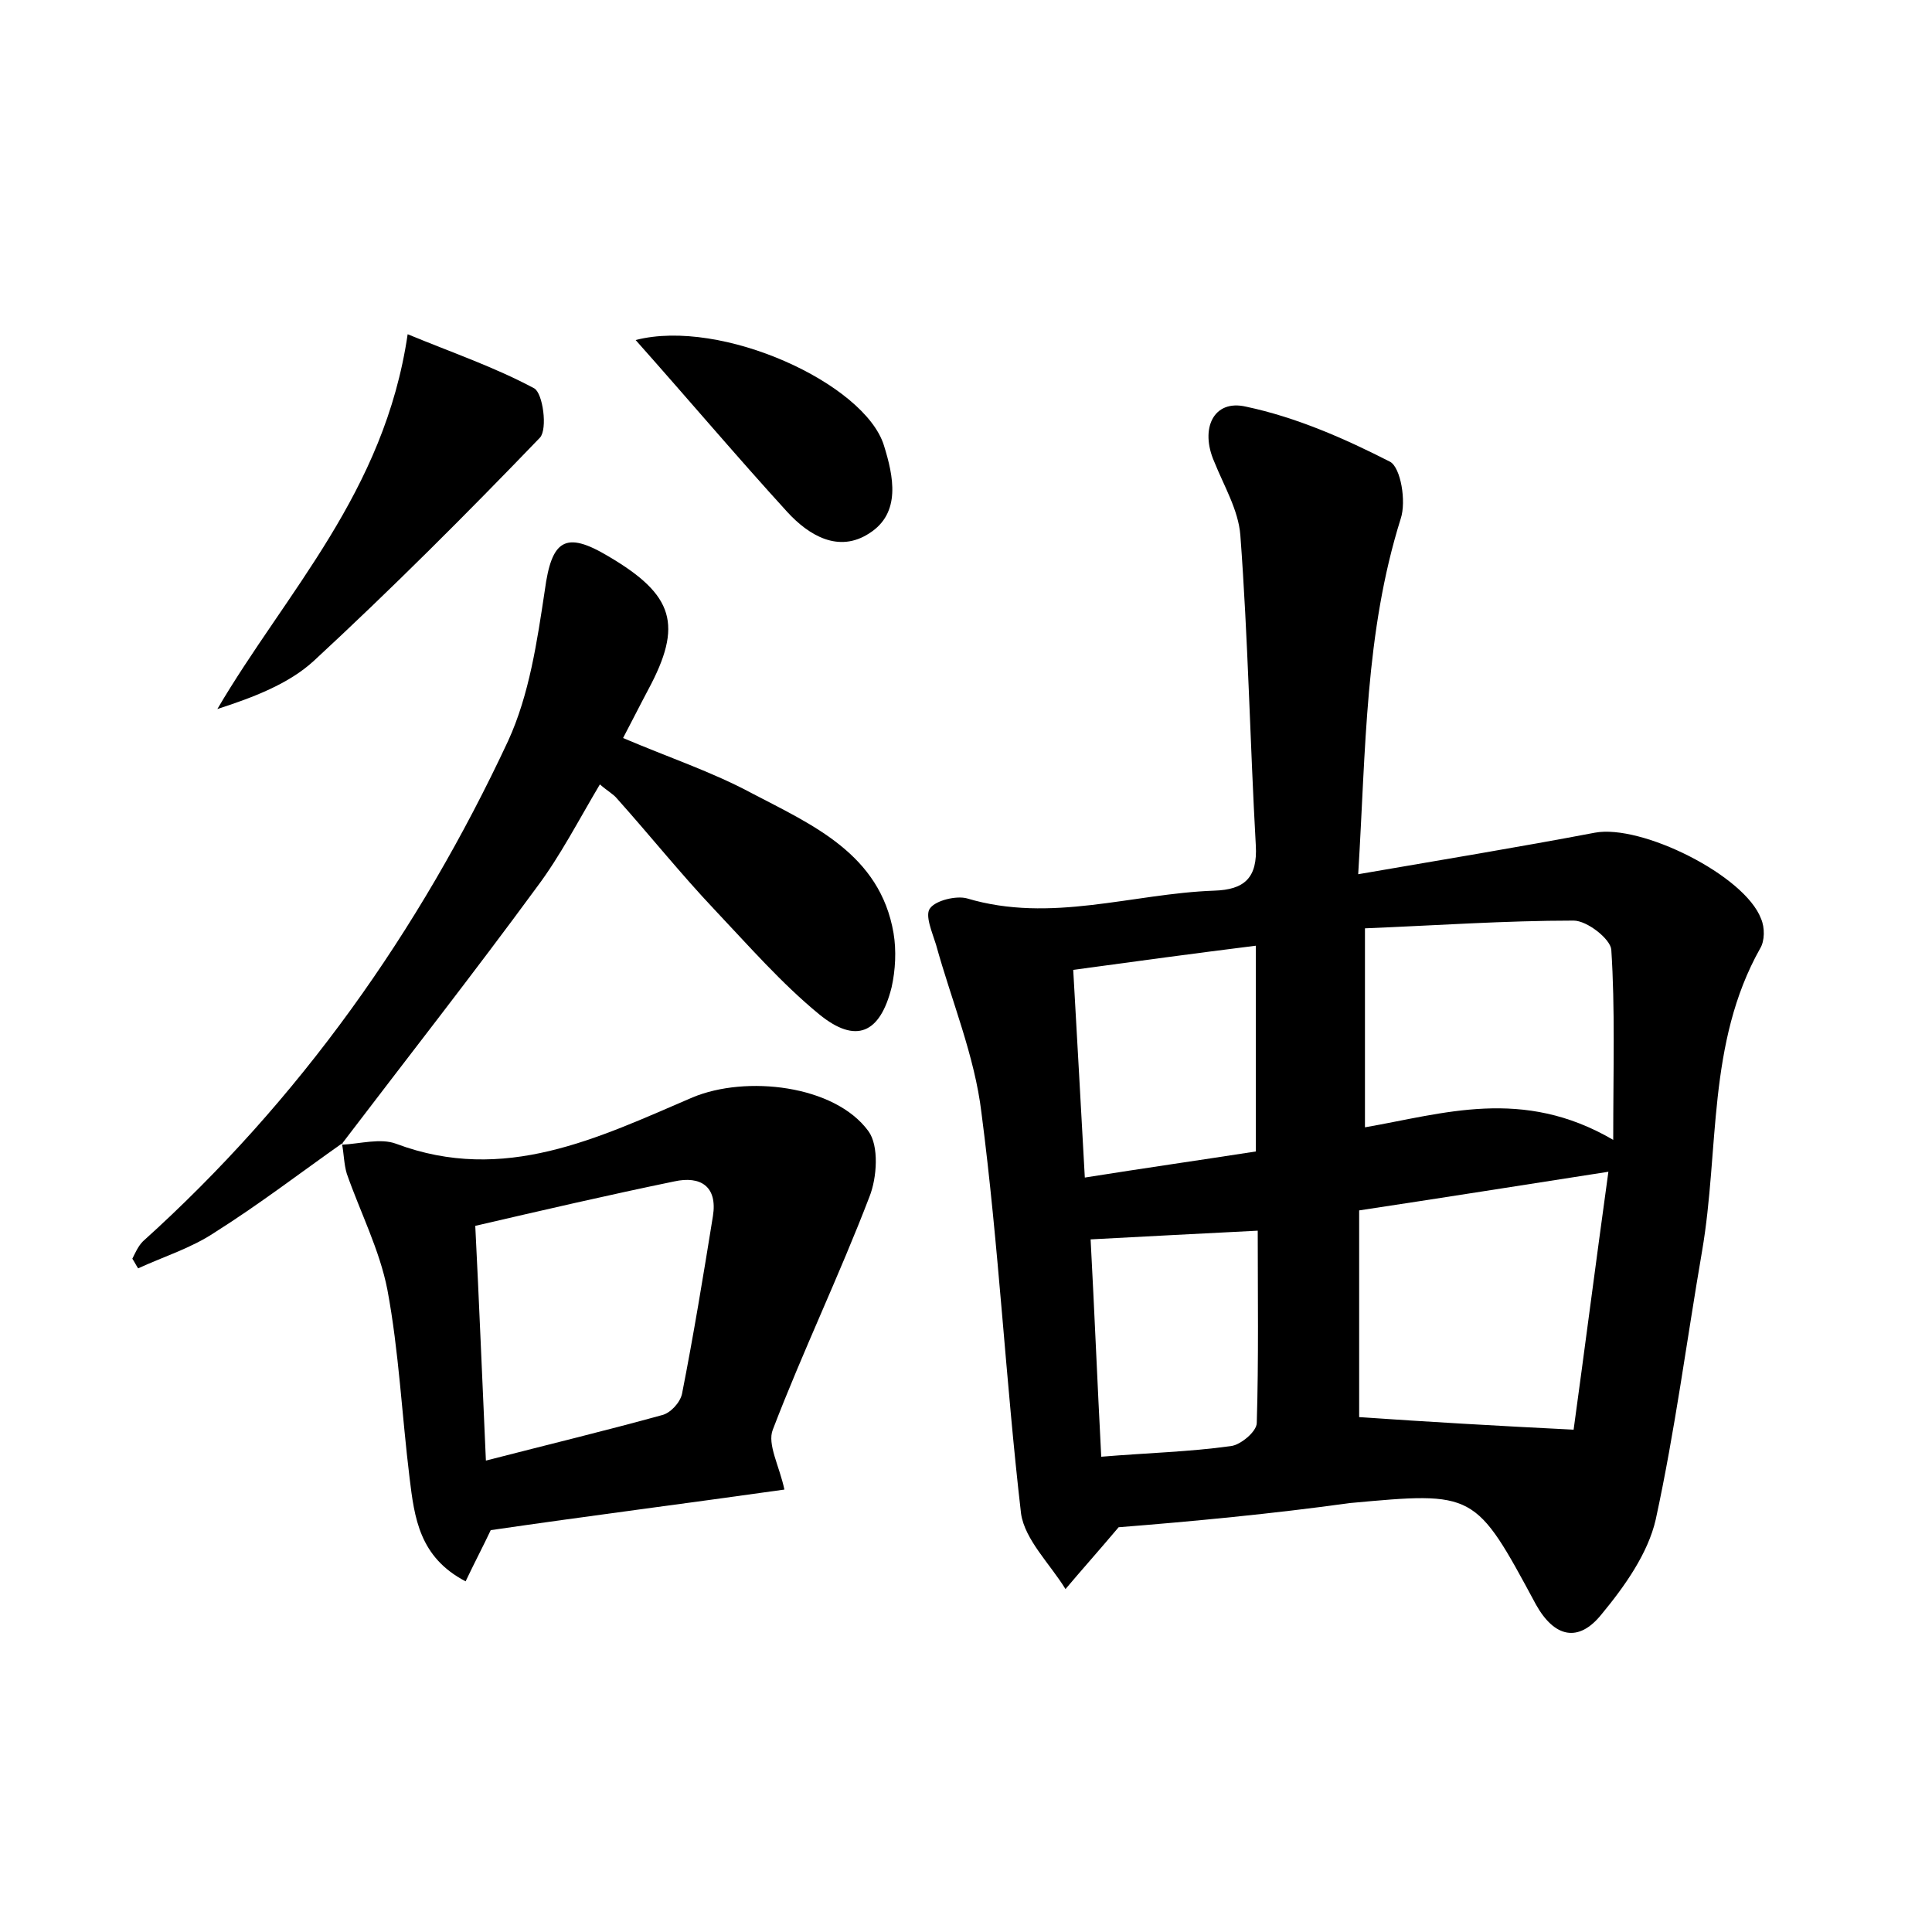 <?xml version="1.0" encoding="utf-8"?>
<!-- Generator: Adobe Illustrator 22.0.0, SVG Export Plug-In . SVG Version: 6.00 Build 0)  -->
<svg version="1.1" id="图层_1" xmlns="http://www.w3.org/2000/svg" xmlns:xlink="http://www.w3.org/1999/xlink" x="0px" y="0px"
	 viewBox="0 0 200 200" style="enable-background:new 0 0 200 200;" xml:space="preserve">
<style type="text/css">
	.st0{fill:#FFFFFF;}
</style>
<g>
	
	<path d="M115.8,158.1c-2.2,2.6-3.9,4.5-5.5,6.4c-1.6-2.6-4.2-5.1-4.6-7.8c-1.6-13.8-2.3-27.7-4.1-41.5c-0.7-5.9-3.1-11.6-4.7-17.4
		c-0.4-1.3-1.2-3.1-0.6-3.8c0.6-0.8,2.7-1.3,3.8-1c8.7,2.6,17.1-0.5,25.6-0.8c3.1-0.1,4.5-1.3,4.3-4.7c-0.6-10.7-0.8-21.4-1.6-32.1
		c-0.2-2.6-1.7-5.1-2.7-7.6c-1.5-3.4-0.1-6.5,3.3-5.7c5.2,1.1,10.2,3.3,14.9,5.7c1.1,0.6,1.7,4.1,1.1,5.9
		c-3.7,11.8-3.6,23.8-4.4,36.8c8.7-1.5,16.6-2.8,24.5-4.3c4.8-0.9,15.5,4.4,17.2,8.9c0.4,0.9,0.4,2.3-0.1,3.1
		c-5.5,9.8-4.2,20.8-6,31.3c-1.6,9.3-2.8,18.6-4.8,27.8c-0.8,3.5-3.2,6.9-5.6,9.8c-2.4,3-4.9,2.4-6.8-1
		c-6.3-11.7-6.3-11.7-19.3-10.5C131.8,156.7,123.4,157.5,115.8,158.1z M162.9,148c1.1-8,2.3-17.3,3.6-26.7c-9,1.4-17.2,2.7-25.8,4
		c0,7.6,0,15,0,21.4C148,147.2,154.9,147.6,162.9,148z M167,118c0-7.4,0.2-13.6-0.2-19.7c-0.1-1.1-2.5-3-3.9-3
		c-7.1,0-14.2,0.5-21.6,0.8c0,7.2,0,13.7,0,20.6C149.4,115.3,157.6,112.5,167,118z M111.1,100.4c0.4,7.2,0.8,14.1,1.2,21.5
		c6.3-1,11.9-1.8,17.7-2.7c0-7.1,0-13.9,0-21.3C123.6,98.7,117.7,99.5,111.1,100.4z M112.9,128.3c0.4,7.5,0.7,14.9,1.1,22.5
		c4.8-0.4,9.1-0.5,13.4-1.1c1-0.1,2.7-1.5,2.7-2.4c0.2-6.6,0.1-13.3,0.1-19.9C124.1,127.7,118.7,128,112.9,128.3z"/>
	<path d="M35.4,118.5c1.9-0.1,4-0.7,5.6-0.1c11.2,4.2,20.9-0.6,30.7-4.8c5.5-2.3,14.7-1.3,18.2,3.5c1.1,1.5,0.9,4.8,0.1,6.8
		c-3.1,8.1-6.9,16-10,24.1c-0.6,1.5,0.7,3.8,1.2,6.2c-9.9,1.4-20.1,2.7-30.4,4.2c-0.7,1.5-1.6,3.2-2.6,5.3
		c-4.8-2.5-5.3-6.6-5.8-10.7c-0.8-6.5-1.1-13.1-2.3-19.5c-0.8-4.1-2.8-8-4.2-12c-0.3-1-0.3-2.1-0.5-3.1L35.4,118.5z M50.3,151.2
		c6.6-1.7,12.4-3.1,18.2-4.7c0.9-0.2,1.9-1.3,2.1-2.2c1.2-6.1,2.2-12.2,3.2-18.4c0.5-3.1-1.3-4.2-4-3.6c-6.8,1.4-13.7,3-20.6,4.6
		C49.6,134.8,49.9,142.4,50.3,151.2z"/>
	<path d="M35.5,118.3c-4.4,3.1-8.7,6.4-13.3,9.3c-2.4,1.6-5.3,2.5-7.9,3.7c-0.2-0.3-0.4-0.7-0.6-1c0.3-0.6,0.6-1.3,1.1-1.8
		C31,113.9,43.4,96.4,52.6,76.7c2.2-4.8,3-10.3,3.8-15.6c0.7-5.2,2.1-6.2,6.6-3.5c6.8,4,7.7,7.1,4.1,13.8c-0.8,1.5-1.6,3.1-2.6,5
		c4.7,2,9.2,3.5,13.3,5.7c6.3,3.3,13.3,6.3,14.7,14.5c0.3,1.8,0.2,3.8-0.2,5.6c-1.2,4.8-3.7,5.9-7.5,2.8c-3.9-3.2-7.3-7.1-10.8-10.8
		c-3.5-3.7-6.7-7.7-10.1-11.5c-0.4-0.5-1-0.8-1.8-1.5c-2.2,3.7-4.1,7.4-6.5,10.6c-6.6,9-13.5,17.8-20.2,26.6
		C35.4,118.5,35.5,118.3,35.5,118.3z"/>
	<path d="M42.2,34.6c4.6,1.9,9,3.4,13.1,5.6c0.9,0.5,1.4,4.2,0.6,5.1C48.3,53.2,40.5,61,32.5,68.4c-2.6,2.4-6.3,3.8-10,5
		C29.6,61.3,39.8,51,42.2,34.6z"/>
	<path d="M65.8,35.2c8.9-2.3,23.7,4.5,25.7,10.9c1,3.2,1.8,7-1.5,9.1c-3.2,2.1-6.3,0.2-8.5-2.2C76.3,47.3,71.4,41.5,65.8,35.2z"/>
	
	
	
	
	
</g>
</svg>
